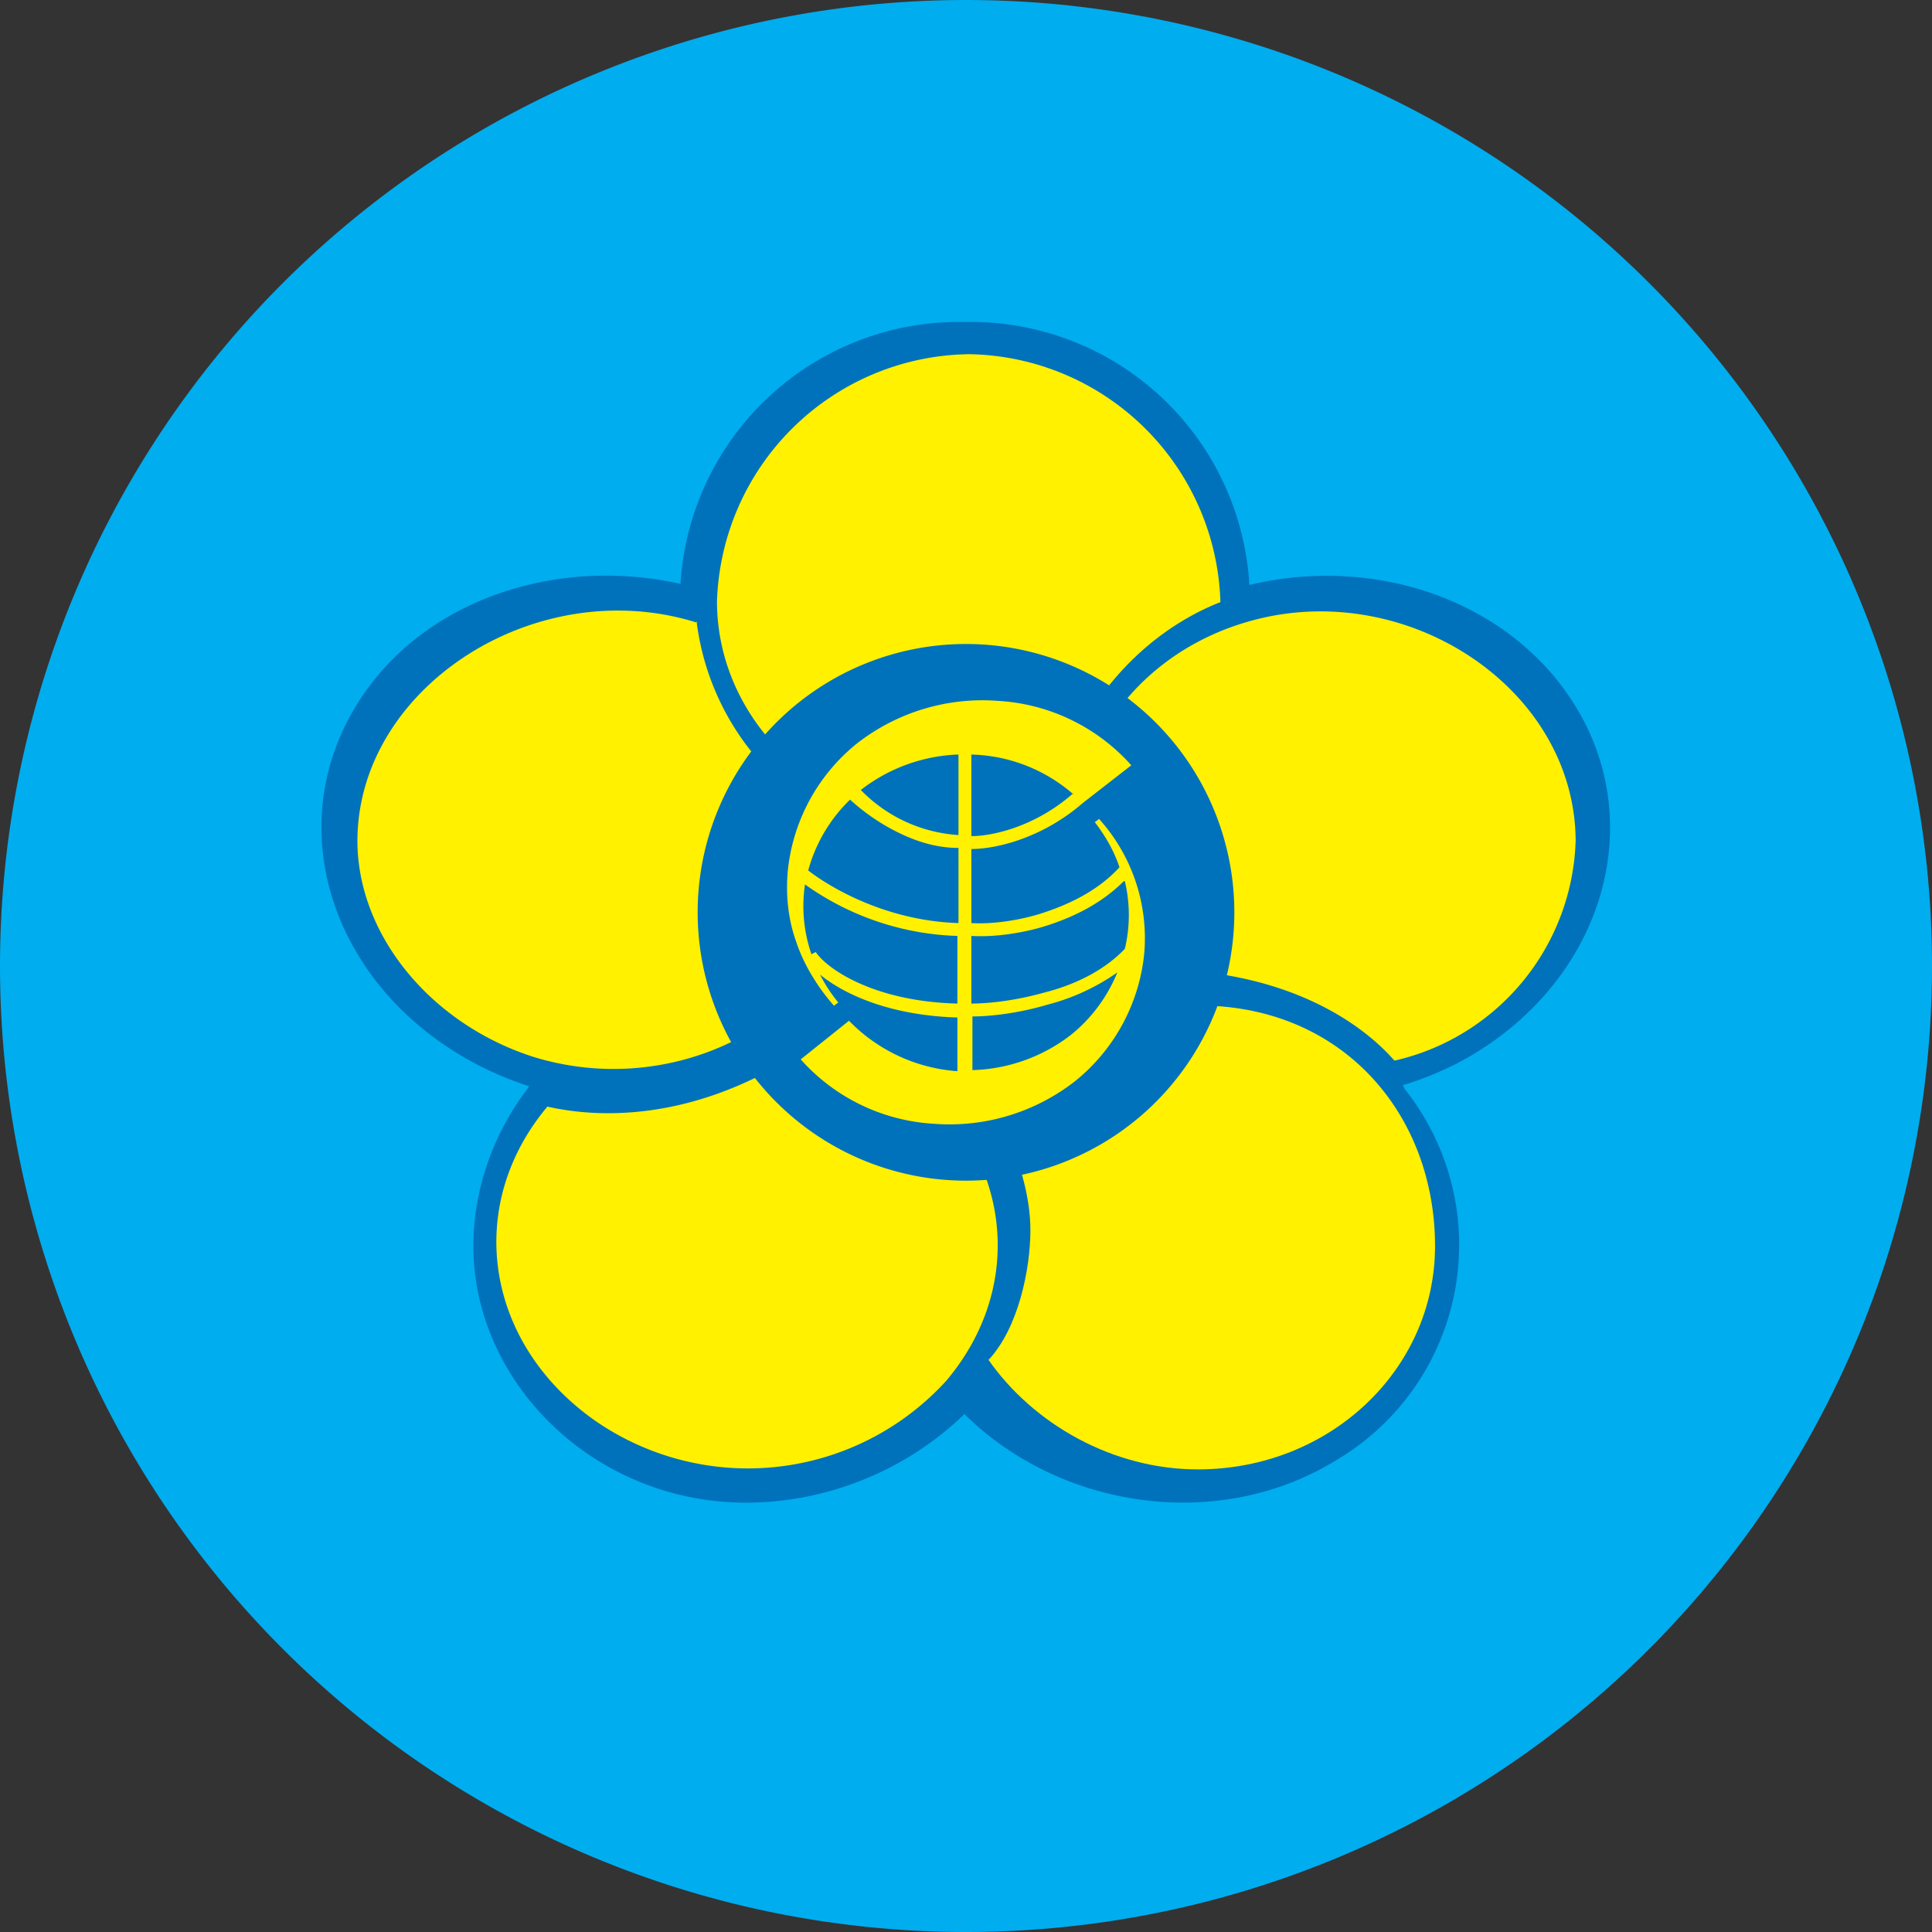 <ns0:svg xmlns:ns0="http://www.w3.org/2000/svg" width="18" height="18" viewBox="0 0 18 18"><ns0:rect x="0" y="0" width="18" height="18" fill="#333333" stroke="none"/><path xmlns="http://www.w3.org/2000/svg" fill="#00ADEF" d="M9 18a9 9 0 0 1 0 -18a9 9 0 0 1 0 18Z" /><ns0:path d="M8.99 8.08c.17 0 .34-.02.5-.05a2.17 2.17 0 0 0 .39 1.11 2.64 2.64 0 0 0-.9.52 2.51 2.51 0 0 0-.86-.5 2.28 2.28 0 0 0 .38-1.13c.16.03.32.05.49.05Zm-.01 5.1c-.55.53-1.29.82-2.03.82-1.4 0-2.53-1.1-2.54-2.38 0-.5.16-1.02.5-1.47l.02-.03a3.07 3.07 0 0 1-.5-.21C3.09 9.2 2.6 7.7 3.34 6.54c.6-.95 1.84-1.36 3-1.1A2.6 2.6 0 0 1 8.99 3a2.6 2.6 0 0 1 2.65 2.45c1.17-.28 2.41.14 3.02 1.1.73 1.15.25 2.66-1.09 3.36-.16.08-.33.15-.5.2l.02.04a2.33 2.33 0 0 1-.65 3.46c-1.08.66-2.55.46-3.46-.44Z" fill="#0072BB" /><ns0:path d="M11.37 5.6A2.38 2.38 0 0 0 9.03 3.3 2.38 2.38 0 0 0 6.68 5.6c0 1.17 1.05 2.11 2.35 2.11.17 0 .35-.01.51-.05.16-.22.32-.48.47-.77.38-.75.95-1.12 1.36-1.28Z" fill="#FFF100" /><ns0:path d="M12.98 9.88H13a2.17 2.17 0 0 0 1.68-2.05c-.01-1.42-1.57-2.44-3.01-2.05-1.23.33-1.93 1.52-1.56 2.65.05.15.12.3.2.43.28.08.6.15.94.2.9.11 1.46.5 1.74.82ZM6.5 5.8h-.01c-1.5-.47-3.17.61-3.16 2.05.01.88.7 1.7 1.65 2 1.22.37 2.54-.23 2.95-1.35a2 2 0 0 0 .12-.46c-.18-.2-.4-.43-.66-.65a2.42 2.42 0 0 1-.9-1.6ZM5.1 10.3v.01c-.78.93-.58 2.21.45 2.93a2.5 2.5 0 0 0 3.27-.38c.78-.93.58-2.2-.45-2.93-.14-.1-.29-.18-.44-.24-.28.09-.57.2-.89.35-.8.39-1.5.37-1.94.27Z" fill="#FFF100" /><ns0:path d="M11.27 9.37c-.2.36-.65.87-1.48 1.18l-.36.14c.06.13.17.45.17.77 0 .36-.11.91-.39 1.21.42.6 1.16 1.02 1.95 1.02 1.23 0 2.21-.93 2.21-2.08 0-1.2-.82-2.19-2.1-2.24Z" fill="#FFF100" /><ns0:path d="M11.5 8.5a2.5 2.5 0 1 1-5 0 2.5 2.5 0 0 1 5 0Z" fill="#0072BB" /><ns0:path fill-rule="evenodd" d="M7.42 8.78c.07.21.2.42.35.59l.04-.03a1.42 1.42 0 0 1-.17-.26c.22.18.64.38 1.28.4v.5a1.56 1.56 0 0 1-1.01-.47l-.45.36a1.8 1.8 0 0 0 1.24.6 1.9 1.9 0 0 0 1.32-.4 1.75 1.75 0 0 0 .64-1.18 1.66 1.66 0 0 0-.42-1.26l-.04.03c.1.13.18.27.23.42-.21.23-.5.36-.76.44-.24.07-.47.09-.62.08v-.69c.23 0 .66-.1 1.04-.43l.45-.35a1.8 1.8 0 0 0-1.24-.6 1.9 1.9 0 0 0-1.32.4 1.75 1.75 0 0 0-.64 1.18c-.02.22 0 .45.08.67ZM10 7.4a1.5 1.5 0 0 0-.95-.37v.76c.2 0 .6-.09.95-.4Zm-1.08-.37a1.57 1.57 0 0 0-.9.33 1.39 1.39 0 0 0 .91.42v-.75Zm-1 .42a1.44 1.44 0 0 0-.39.66c.22.17.74.47 1.4.49v-.7c-.25 0-.47-.09-.65-.19a1.93 1.93 0 0 1-.36-.26Zm-.42.79a1.37 1.37 0 0 0 .06.65l.04-.02c.1.15.53.46 1.32.48v-.63a2.58 2.58 0 0 1-1.42-.48Zm2.97-.03c-.22.22-.5.35-.77.43-.25.07-.48.09-.65.08v.63c.17 0 .42-.03.67-.1.28-.07.56-.2.76-.41a1.36 1.36 0 0 0 0-.63Zm-.06.85a2 2 0 0 1-.65.3c-.27.08-.53.11-.7.11v.5a1.57 1.57 0 0 0 .92-.33 1.45 1.45 0 0 0 .43-.58Z" fill="#FFF100" /></ns0:svg>
